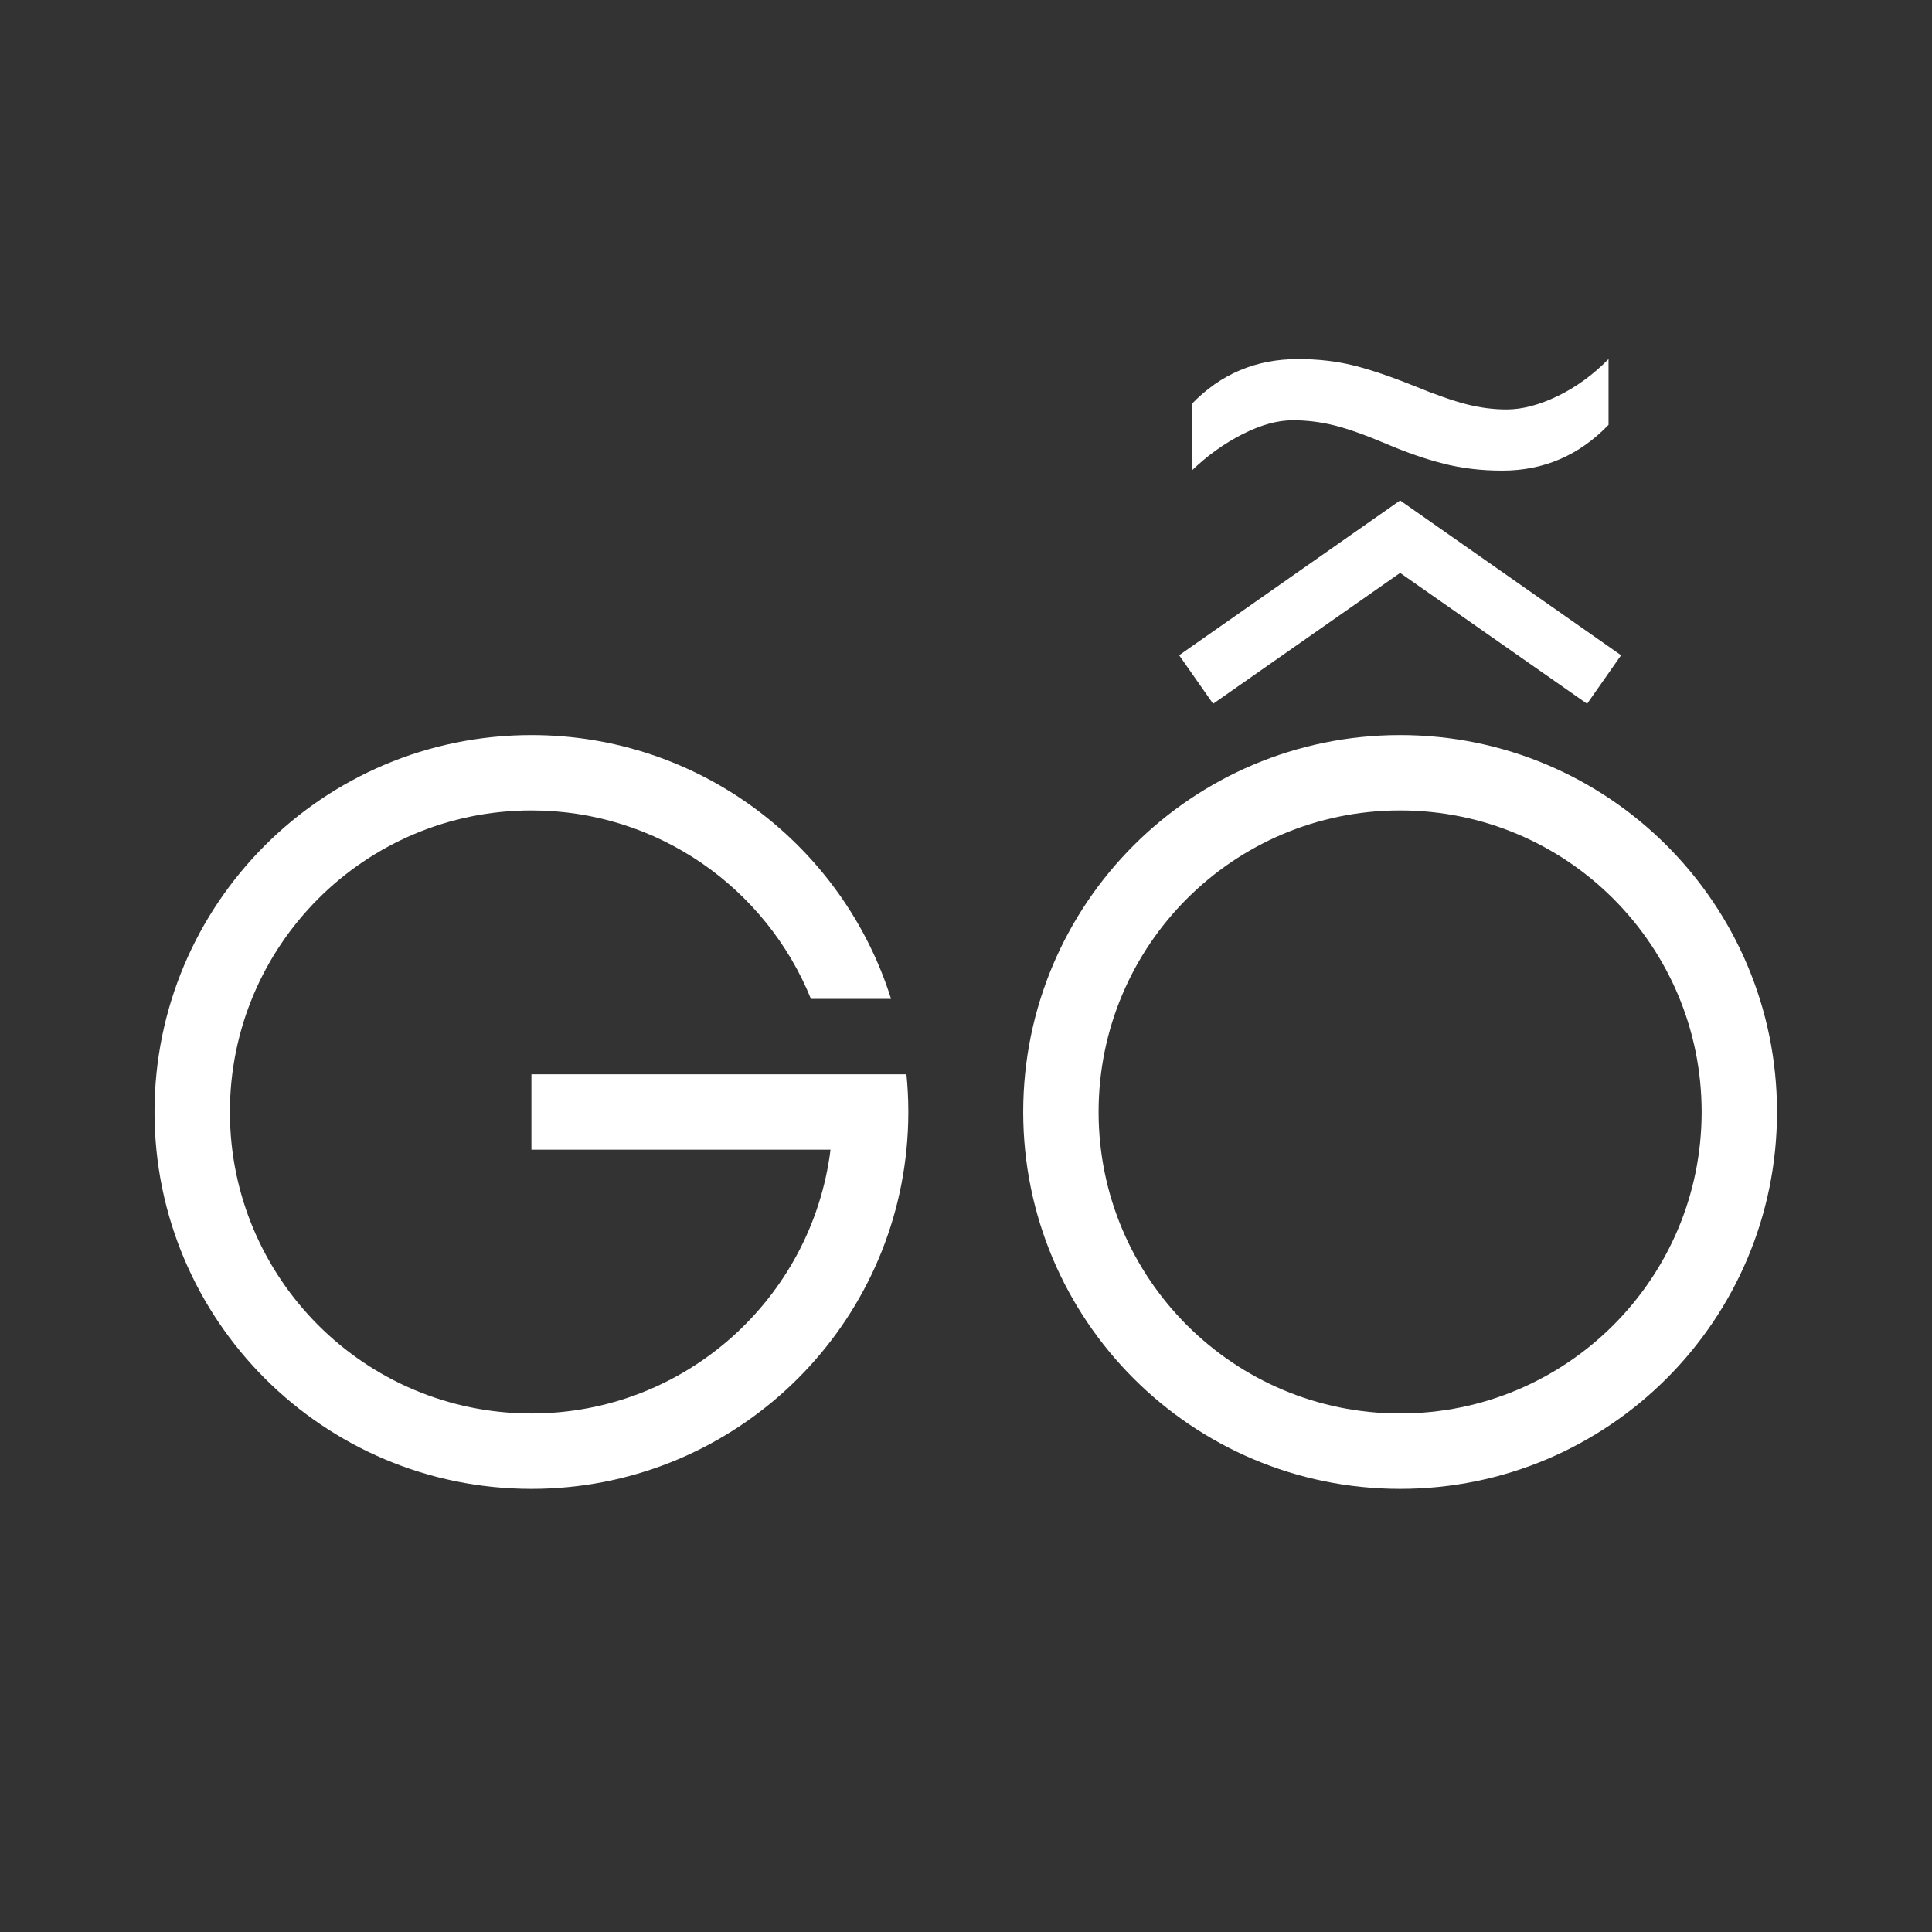<?xml version="1.0" encoding="UTF-8" standalone="no"?>
<svg
   xmlns:dc="http://purl.org/dc/elements/1.1/"
   xmlns:cc="http://creativecommons.org/ns#"
   xmlns:rdf="http://www.w3.org/1999/02/22-rdf-syntax-ns#"
   xmlns:svg="http://www.w3.org/2000/svg"
   xmlns="http://www.w3.org/2000/svg"
   viewBox="0 0 377.947 377.947"
   height="377.947"
   width="377.947"
   xml:space="preserve"
   id="svg2"
   version="1.1"><rect x="0" y="0" width="377.947" height="377.947" fill="#333333" stroke="none"/><defs
     id="defs6" /><g
     transform="matrix(1.333,0,0,-1.333,0,377.947)"
     id="g10"><g
       transform="scale(0.1)"
       id="g12"><path
         id="path14"
         style="fill:#ffffff;fill-opacity:1;fill-rule:nonzero;stroke:none"
         d="m 2607.87,1203.45 c 0,305.49 -247.64,553.13 -553.13,553.13 -305.48,0 -553.13,-247.64 -553.13,-553.13 0,-305.489 247.65,-553.13 553.13,-553.13 305.49,0 553.13,247.641 553.13,553.13 z m -110.62,0 c 0,-244.391 -198.12,-442.501 -442.51,-442.501 -244.39,0 -442.5,198.11 -442.5,442.501 0,244.39 198.11,442.51 442.5,442.51 244.39,0 442.51,-198.12 442.51,-442.51" /><path
         id="path16"
         style="fill:#ffffff;fill-opacity:1;fill-rule:nonzero;stroke:none"
         d="m 2329.17,1802.5 -274.43,192.03 -274.42,-192.03 -49.87,71.21 324.29,227.17 324.29,-227.17 -49.86,-71.21" /><path
         id="path18"
         style="fill:#ffffff;fill-opacity:1;fill-rule:nonzero;stroke:none"
         d="m 1957.44,2211.22 c 19.86,-4.88 45.21,-13.85 76.07,-26.88 30.42,-13.04 58.95,-22.91 85.57,-29.63 26.63,-6.72 55.15,-10.07 85.58,-10.07 60.85,0 112.84,22.39 155.94,67.19 v 96.53 c -22.82,-23.22 -47.76,-41.35 -74.8,-54.38 -27.05,-13.03 -51.98,-19.54 -74.8,-19.54 -19.44,0 -39.09,2.54 -58.95,7.63 -19.87,5.09 -45.23,13.95 -76.07,26.57 -34.23,13.84 -63.93,23.93 -89.07,30.25 -25.14,6.31 -52.51,9.47 -82.09,9.47 -61.7,0 -113.68,-22 -155.94,-65.98 v -97.74 c 22.82,21.99 47.65,39.8 74.49,53.45 26.83,13.64 51.44,20.46 73.85,20.46 20.28,0 40.35,-2.44 60.22,-7.33" /><path
         id="path20"
         style="fill:#ffffff;fill-opacity:1;fill-rule:nonzero;stroke:none"
         d="m 1218.85,1258.76 v 0 H 779.902 v -110.62 h 438.948 c -27.24,-218.261 -213.3,-387.191 -438.948,-387.191 -244.386,0 -442.504,198.11 -442.504,442.501 0,244.39 198.118,442.51 442.504,442.51 185.692,0 344.558,-114.43 410.218,-276.57 h 117.56 c -70.49,224.41 -280.11,387.19 -527.778,387.19 -305.484,0 -553.129,-247.64 -553.129,-553.13 0,-305.489 247.645,-553.13 553.129,-553.13 286.818,0 522.618,218.309 550.368,497.82 v 0 0 c 1.81,18.19 2.77,36.64 2.77,55.31 0,18.67 -0.96,37.12 -2.77,55.31 h -111.42" /></g></g></svg>